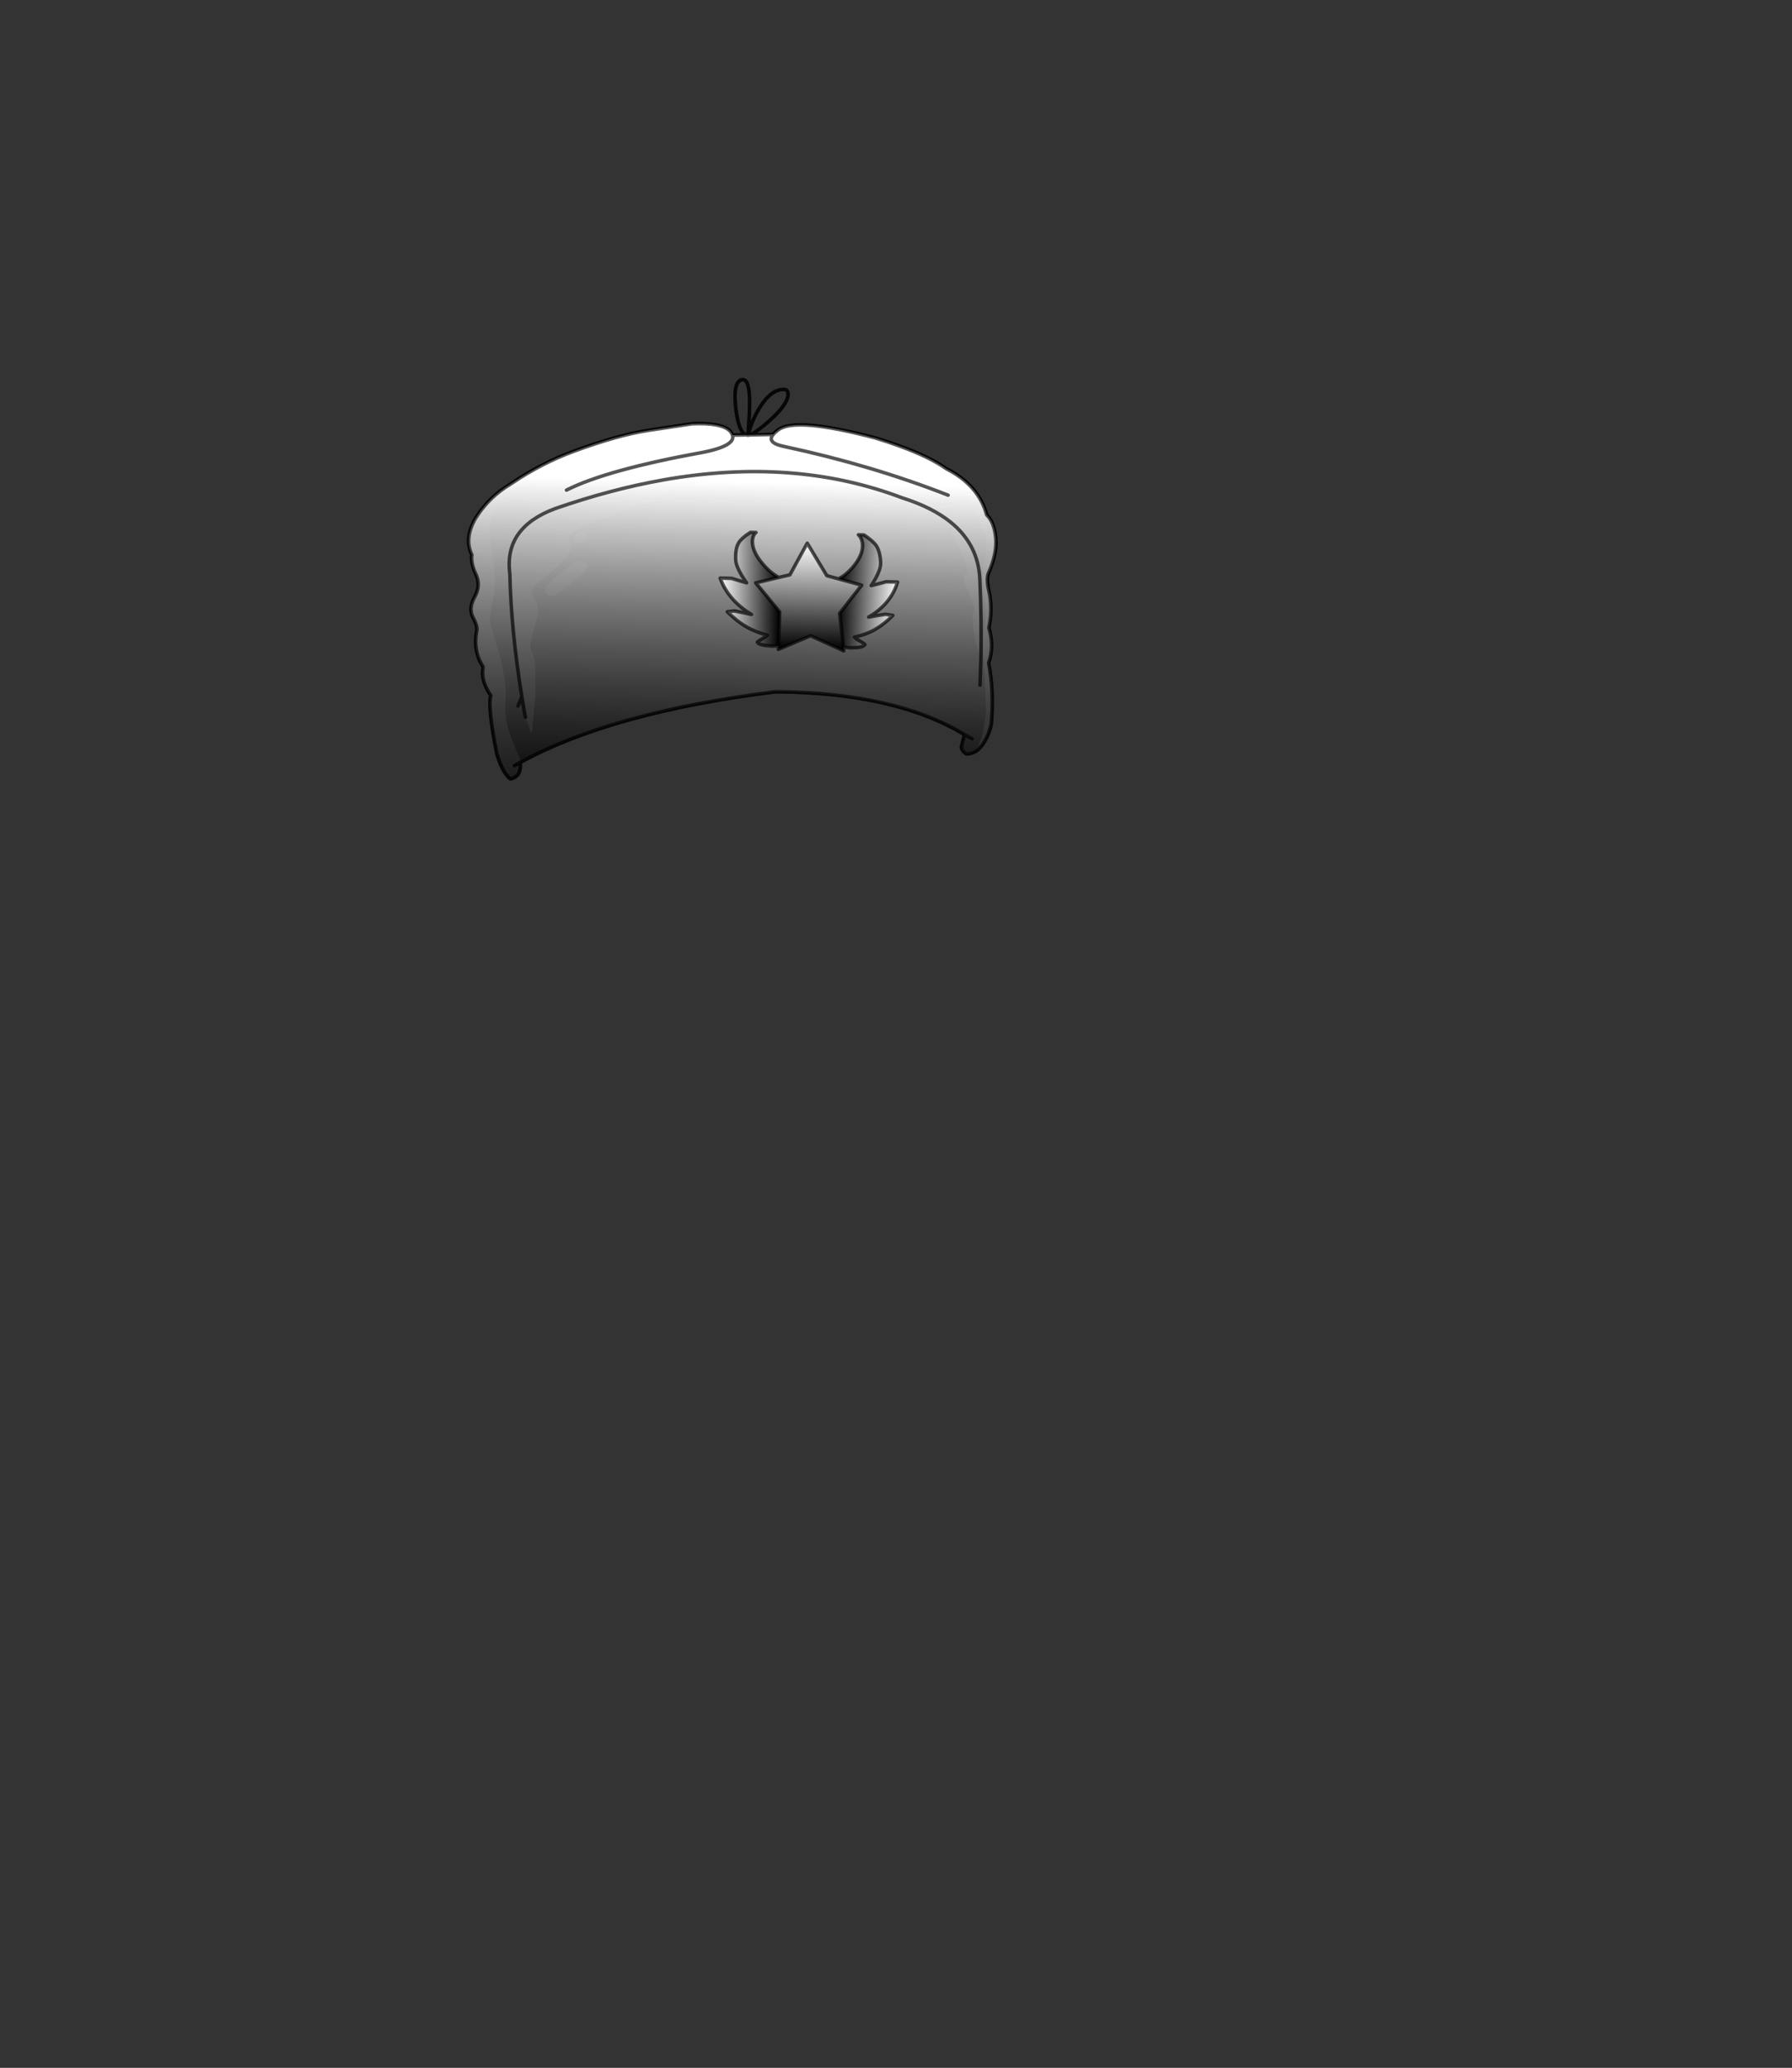 <?xml version="1.0" encoding="UTF-8" standalone="no"?>
<svg xmlns:xlink="http://www.w3.org/1999/xlink" height="531.5px" width="460.6px" xmlns="http://www.w3.org/2000/svg">
  <rect width="100%" height="100%" fill="#333333" stroke="none"/>
  <g transform="matrix(1.0, 0.0, 0.0, 1.0, 193.65, 334.05)">
    <use height="232.85" transform="matrix(0.45, 0.01, -0.01, 0.45, -72.688, -238.476)" width="303.05" xlink:href="#sprite0"/>
  </g>
  <defs>
    <g id="sprite0" transform="matrix(1.0, 0.0, 0.0, 1.0, 151.5, 116.4)">
      <use height="232.85" transform="matrix(1.0, 0.0, 0.0, 1.0, -151.5, -116.4)" width="303.05" xlink:href="#shape0"/>
      <use height="232.85" transform="matrix(1.0, 0.0, 0.0, 1.0, -151.5, -116.4)" width="303.05" xlink:href="#sprite1"/>
    </g>
    <g id="shape0" transform="matrix(1.0, 0.0, 0.0, 1.0, 151.5, 116.4)">
      <path d="M8.75 -83.95 L22.05 -84.5 Q23.05 -85.8 25.1 -87.35 34.95 -94.7 80.35 -83.8 87.65 -81.75 93.95 -79.6 L96.1 -78.1 Q100.45 -74.95 106.5 -71.15 110.1 -68.85 117.85 -64.1 125.8 -59.2 130.15 -55.1 135.1 -50.4 137.85 -44.6 L140.05 -39.25 Q141.5 -35.5 142.1 -34.1 142.5 -33.15 143.75 -32.15 144.9 -31.2 145.1 -30.35 L145.4 -26.9 145.35 -24.35 Q145.35 -21.55 144.35 -15.0 143.35 -8.45 143.35 -6.6 L144.5 2.85 Q145.6 13.05 145.6 18.4 L145.0 23.75 Q144.35 28.1 144.35 29.4 L145.75 47.95 Q147.1 66.45 147.1 70.55 147.1 72.8 146.3 78.55 L145.35 84.65 143.05 91.15 141.85 93.75 Q139.4 95.4 136.4 95.45 133.95 94.15 133.4 91.65 L135.1 84.45 Q95.0 61.3 26.65 62.35 -66.45 76.1 -117.9 105.8 L-119.05 102.75 -123.25 93.35 Q-128.15 82.2 -127.5 70.4 -127.05 61.45 -131.0 46.4 L-134.3 36.15 Q-137.5 26.1 -137.5 24.65 -137.5 21.45 -136.25 14.45 -135.0 7.4 -135.0 3.65 -135.0 0.1 -137.0 -13.3 L-139.0 -26.1 Q-139.0 -50.4 -83.95 -72.2 -71.4 -77.2 -44.75 -85.9 L-43.75 -86.2 -24.45 -89.55 Q-7.85 -90.65 -2.8 -86.05 -1.6 -84.8 -1.2 -83.6 L6.6 -83.9 7.55 -83.75 7.65 -83.75 7.75 -83.75 8.75 -83.95 M22.05 -84.5 Q20.1 -82.05 21.75 -80.35 23.45 -78.6 29.05 -77.65 78.5 -68.2 122.65 -52.05 78.5 -68.2 29.05 -77.65 23.45 -78.6 21.75 -80.35 20.1 -82.05 22.05 -84.5 M124.35 -36.75 L124.95 -33.9 Q125.95 -28.2 127.1 -26.6 129.0 -24.0 131.85 -17.35 134.65 -10.95 135.35 -7.85 134.4 -6.9 133.3 -6.7 132.85 -6.6 132.85 -5.25 132.85 -3.1 136.0 3.8 139.1 10.7 139.1 12.65 L138.75 14.75 Q138.35 16.2 138.35 19.4 138.35 23.95 141.0 33.55 L143.45 42.2 Q143.45 18.85 141.85 -4.55 140.5 -24.35 124.35 -36.75 113.65 -44.95 96.45 -49.95 34.15 -72.05 -40.35 -57.1 34.15 -72.05 96.45 -49.95 113.65 -44.95 124.35 -36.75 M-115.8 80.05 L-115.25 81.4 Q-113.1 86.4 -112.5 88.9 L-112.25 88.45 -112.0 88.4 -111.25 78.25 Q-110.5 69.6 -110.5 66.65 L-111.0 51.4 Q-111.0 47.25 -112.5 43.9 -114.0 40.55 -114.0 39.65 -114.0 36.4 -112.0 29.4 -110.0 22.35 -110.0 19.4 -110.0 16.0 -112.0 12.55 -114.0 9.1 -114.0 7.65 -114.0 6.55 -110.55 3.4 L-103.0 -3.15 Q-92.0 -12.8 -92.0 -17.6 -92.0 -18.35 -92.75 -20.9 L-93.5 -23.35 Q-93.5 -25.65 -84.35 -29.95 -79.7 -32.1 -64.2 -38.3 -50.1 -43.9 -44.05 -46.95 -34.9 -51.65 -34.9 -54.6 -34.9 -56.1 -35.9 -57.1 L-40.35 -57.1 Q-69.95 -51.15 -101.5 -39.4 -130.6 -27.85 -126.55 -1.7 -125.15 30.3 -118.15 68.35 L-116.0 79.6 -115.8 80.05 M143.3 56.0 L143.45 42.2 143.3 56.0 M139.5 86.75 L135.1 84.45 139.5 86.75 M-120.2 73.75 L-118.15 68.35 -120.2 73.75 M-87.0 -26.6 L-89.85 -24.45 Q-91.1 -23.25 -90.25 -20.85 -90.35 -20.3 -89.3 -20.15 -85.95 -19.75 -83.65 -22.0 -83.25 -22.4 -82.95 -22.95 -82.55 -24.3 -83.15 -25.5 L-83.5 -26.1 -85.05 -26.35 -86.9 -26.6 -87.0 -26.6 M-84.45 -9.1 L-87.5 -9.6 -89.15 -9.15 -96.45 -3.4 Q-104.3 3.05 -105.5 4.9 -106.65 6.9 -105.5 8.9 -103.15 11.5 -100.0 9.65 -96.35 7.7 -89.65 1.25 -82.5 -4.2 -82.5 -7.1 -82.5 -8.4 -84.45 -9.1 M-95.25 -50.1 Q-72.4 -62.3 -17.15 -73.55 -11.45 -74.85 -7.75 -76.35 0.2 -79.55 -1.2 -83.6 0.2 -79.55 -7.75 -76.35 -11.45 -74.85 -17.15 -73.55 -72.4 -62.3 -95.25 -50.1 M-47.55 -77.35 Q-44.4 -77.35 -40.65 -79.35 -36.9 -81.4 -36.9 -83.1 -36.9 -84.6 -40.65 -84.6 -42.55 -84.6 -44.8 -83.55 L-45.7 -83.1 Q-47.4 -82.4 -48.45 -81.55 -49.9 -80.4 -50.9 -78.35 -49.25 -77.35 -47.55 -77.35" fill="#0d0d0d" fill-rule="evenodd" stroke="none"/>
      <path d="M93.95 -79.6 Q111.8 -73.6 121.4 -67.05 139.9 -58.2 144.95 -41.25 149.35 -37.2 150.4 -28.2 151.4 -19.2 146.6 -7.85 145.35 -4.15 147.6 4.0 149.45 13.6 147.6 23.15 151.0 33.55 147.9 43.25 151.4 59.35 150.2 78.25 148.7 85.55 145.05 90.55 143.6 92.55 141.85 93.75 L143.05 91.15 145.35 84.65 146.3 78.55 Q147.1 72.8 147.1 70.55 147.1 66.45 145.75 47.95 L144.35 29.4 Q144.35 28.1 145.0 23.75 L145.6 18.4 Q145.6 13.05 144.5 2.85 L143.35 -6.6 Q143.35 -8.45 144.35 -15.0 145.35 -21.55 145.35 -24.35 L145.4 -26.9 145.1 -30.35 Q144.9 -31.2 143.75 -32.15 142.5 -33.15 142.1 -34.1 141.5 -35.5 140.05 -39.25 L137.85 -44.6 Q135.1 -50.4 130.15 -55.1 125.8 -59.2 117.85 -64.1 110.1 -68.85 106.5 -71.15 100.45 -74.95 96.1 -78.1 L93.95 -79.6 M-117.9 105.8 L-118.2 105.95 Q-117.3 114.2 -123.7 115.45 -128.45 111.8 -131.8 100.9 -137.6 74.35 -135.85 68.15 -142.05 59.35 -140.6 52.0 L-142.75 48.2 Q-146.3 40.3 -144.7 31.4 -144.2 28.7 -147.0 23.75 -149.85 18.75 -146.3 12.05 -142.8 5.35 -145.9 -0.9 -149.05 -7.2 -148.45 -11.95 -153.15 -20.95 -147.0 -32.55 -140.75 -43.25 -130.6 -50.6 L-126.45 -53.4 Q-109.8 -65.2 -91.6 -72.35 -66.35 -82.3 -48.9 -85.3 L-43.75 -86.2 -44.75 -85.9 Q-71.4 -77.2 -83.95 -72.2 -139.0 -50.4 -139.0 -26.1 L-137.0 -13.3 Q-135.0 0.1 -135.0 3.65 -135.0 7.4 -136.25 14.45 -137.5 21.45 -137.5 24.65 -137.5 26.1 -134.3 36.15 L-131.0 46.4 Q-127.05 61.45 -127.5 70.4 -128.15 82.2 -123.25 93.35 L-119.05 102.75 -117.9 105.8 M143.45 42.2 L141.0 33.55 Q138.35 23.95 138.35 19.4 138.35 16.2 138.75 14.75 L139.1 12.65 Q139.1 10.7 136.0 3.8 132.85 -3.1 132.85 -5.25 132.85 -6.6 133.3 -6.7 134.4 -6.9 135.35 -7.85 134.65 -10.95 131.85 -17.35 129.0 -24.0 127.1 -26.6 125.95 -28.2 124.95 -33.9 L124.35 -36.75 Q140.5 -24.35 141.85 -4.55 143.45 18.85 143.45 42.2 M-40.35 -57.1 L-35.9 -57.1 Q-34.9 -56.1 -34.9 -54.6 -34.9 -51.65 -44.05 -46.95 -50.1 -43.9 -64.2 -38.3 -79.7 -32.1 -84.35 -29.95 -93.5 -25.65 -93.5 -23.35 L-92.75 -20.9 Q-92.0 -18.35 -92.0 -17.6 -92.0 -12.8 -103.0 -3.15 L-110.55 3.4 Q-114.0 6.55 -114.0 7.65 -114.0 9.1 -112.0 12.55 -110.0 16.0 -110.0 19.4 -110.0 22.35 -112.0 29.4 -114.0 36.4 -114.0 39.65 -114.0 40.55 -112.5 43.9 -111.0 47.25 -111.0 51.4 L-110.5 66.65 Q-110.5 69.6 -111.25 78.25 L-112.0 88.4 -112.25 88.45 -112.5 88.9 Q-113.1 86.4 -115.25 81.4 L-115.8 80.05 -116.0 79.6 -118.15 68.35 Q-125.15 30.3 -126.55 -1.7 -130.6 -27.85 -101.5 -39.4 -69.95 -51.15 -40.35 -57.1 M-84.45 -9.1 Q-82.5 -8.4 -82.5 -7.1 -82.5 -4.2 -89.65 1.25 -96.35 7.7 -100.0 9.65 -103.15 11.5 -105.5 8.9 -106.65 6.9 -105.5 4.9 -104.3 3.05 -96.45 -3.4 L-89.15 -9.15 -87.5 -9.6 -84.45 -9.1 M-87.0 -26.6 L-86.9 -26.6 -85.05 -26.35 -83.5 -26.1 -83.15 -25.5 Q-82.55 -24.3 -82.95 -22.95 -83.25 -22.4 -83.65 -22.0 -85.95 -19.75 -89.3 -20.15 -90.35 -20.3 -90.25 -20.85 -91.1 -23.25 -89.85 -24.45 L-87.0 -26.6 M-47.55 -77.35 Q-49.25 -77.35 -50.9 -78.35 -49.9 -80.4 -48.45 -81.55 -47.4 -82.4 -45.7 -83.1 L-44.8 -83.55 Q-42.55 -84.6 -40.65 -84.6 -36.9 -84.6 -36.9 -83.1 -36.9 -81.4 -40.65 -79.35 -44.4 -77.35 -47.55 -77.35 M-121.45 107.85 L-118.2 105.95 -121.45 107.85" fill="#262626" fill-rule="evenodd" stroke="none"/>
      <path d="M6.6 -83.9 Q3.05 -85.0 1.15 -94.3 -0.25 -101.15 -0.25 -106.7 -0.25 -110.35 0.65 -112.65 1.8 -115.4 4.1 -115.4 8.05 -115.4 8.2 -101.2 8.25 -94.1 7.65 -83.95 L7.8 -83.95 Q9.7 -92.6 14.3 -100.15 20.45 -110.35 27.7 -110.35 30.0 -110.35 30.0 -107.4 30.0 -101.9 19.9 -92.45 12.1 -85.2 8.75 -83.95 L22.05 -84.5 Q23.05 -85.8 25.1 -87.35 34.95 -94.7 80.35 -83.8 87.65 -81.75 93.95 -79.6 111.8 -73.6 121.4 -67.05 139.9 -58.2 144.95 -41.25 149.35 -37.2 150.4 -28.2 151.4 -19.2 146.6 -7.85 145.35 -4.15 147.6 4.0 149.45 13.6 147.6 23.15 151.0 33.55 147.9 43.25 151.4 59.35 150.2 78.25 148.7 85.55 145.05 90.55 143.6 92.55 141.85 93.75 139.4 95.4 136.4 95.45 133.95 94.15 133.4 91.65 L135.1 84.45 Q95.0 61.3 26.65 62.35 -66.45 76.1 -117.9 105.8 L-118.2 105.95 Q-117.3 114.2 -123.7 115.45 -128.45 111.8 -131.8 100.9 -137.6 74.35 -135.85 68.15 -142.05 59.35 -140.6 52.0 L-142.75 48.2 Q-146.3 40.3 -144.7 31.4 -144.2 28.7 -147.0 23.75 -149.85 18.75 -146.3 12.05 -142.8 5.35 -145.9 -0.9 -149.05 -7.2 -148.45 -11.95 -153.15 -20.95 -147.0 -32.55 -140.75 -43.25 -130.6 -50.6 L-126.45 -53.4 Q-109.8 -65.2 -91.6 -72.35 -66.35 -82.3 -48.9 -85.3 L-43.75 -86.2 -24.45 -89.55 Q-7.85 -90.65 -2.8 -86.05 -1.6 -84.8 -1.2 -83.6 L6.6 -83.9 7.65 -83.95 7.65 -83.75 7.75 -83.75 7.8 -83.95 8.75 -83.95 7.75 -83.75 M122.65 -52.05 Q78.5 -68.2 29.05 -77.65 23.45 -78.6 21.75 -80.35 20.1 -82.05 22.05 -84.5 M7.65 -83.75 L7.55 -83.75 6.6 -83.9 M143.45 42.2 Q143.45 18.85 141.85 -4.55 140.5 -24.35 124.35 -36.75 113.65 -44.95 96.45 -49.95 34.15 -72.05 -40.35 -57.1 -69.95 -51.15 -101.5 -39.4 -130.6 -27.85 -126.55 -1.7 -125.15 30.3 -118.15 68.35 L-120.2 73.75 M-115.8 80.05 L-116.0 79.6 -118.15 68.35 M135.1 84.45 L139.5 86.75 M143.45 42.2 L143.3 56.0 M-1.2 -83.6 Q0.2 -79.55 -7.75 -76.35 -11.45 -74.85 -17.15 -73.55 -72.4 -62.3 -95.25 -50.1 M-118.2 105.95 L-121.45 107.85" fill="none" stroke="#000000" stroke-linecap="round" stroke-linejoin="round" stroke-opacity="0.663" stroke-width="2.0"/>
      <path d="M17.8 35.6 L17.7 35.6 Q16.0 35.05 15.6 34.3 16.15 33.6 18.25 32.35 20.4 31.1 21.2 30.15 L20.95 30.15 Q14.0 28.4 8.8 25.45 3.65 22.55 -1.9 17.3 L2.2 16.75 7.55 17.7 11.95 18.55 Q-1.55 10.75 -6.4 -1.8 L0.15 -1.8 4.6 -0.55 8.75 0.55 Q2.45 -7.95 2.2 -12.6 1.8 -19.0 3.8 -22.35 5.3 -24.9 10.25 -28.3 L13.3 -28.3 Q10.1 -27.1 8.85 -25.25 7.1 -22.65 7.45 -16.85 7.8 -11.15 12.1 -3.4 L14.3 0.4 13.95 0.45 15.35 2.05 16.35 3.6 Q16.35 4.05 14.15 4.4 L10.85 4.75 6.25 4.05 Q3.45 3.2 2.3 2.9 L2.15 2.9 Q2.8 3.8 11.6 11.45 L20.25 18.95 Q20.35 20.55 9.4 22.0 13.25 24.25 18.4 25.65 L24.85 27.2 Q24.6 28.4 21.75 31.6 L17.8 35.6 M73.2 -28.3 L75.1 -28.3 Q80.45 -24.9 82.25 -22.35 84.6 -19.0 85.0 -12.6 85.25 -7.95 79.9 0.55 L84.0 -0.55 88.3 -1.8 94.9 -1.8 Q91.45 10.75 78.85 18.55 L83.15 17.7 88.4 16.75 92.6 17.3 Q87.65 22.55 82.8 25.45 78.0 28.4 71.25 30.15 L71.0 30.15 Q71.85 31.1 74.15 32.35 76.45 33.6 77.05 34.3 76.75 35.15 74.75 35.7 L70.75 33.15 Q66.6 30.1 66.5 28.25 L66.45 27.8 Q68.95 27.3 74.05 25.15 80.45 22.45 83.45 19.9 L83.3 19.9 Q82.95 20.3 81.0 20.3 L75.0 19.55 Q71.35 18.65 71.3 17.4 71.25 16.85 74.2 14.9 L78.85 11.65 84.1 7.15 87.85 3.4 84.35 4.4 80.75 4.9 72.05 3.65 74.45 0.45 74.25 0.4 76.7 -3.9 Q79.3 -9.5 78.9 -15.9 78.65 -20.4 76.5 -23.75 L73.7 -27.55 73.2 -28.3" fill="#ffcc00" fill-rule="evenodd" stroke="none"/>
      <path d="M13.3 -28.3 L13.45 -28.3 Q12.4 -27.5 11.9 -25.8 11.45 -24.25 11.55 -22.55 11.95 -16.35 19.0 -9.05 23.1 -4.85 27.1 -2.95 L14.3 0.4 12.1 -3.4 Q7.8 -11.15 7.45 -16.85 7.1 -22.65 8.85 -25.25 10.1 -27.1 13.3 -28.3 M61.05 -2.9 Q64.95 -4.8 68.6 -9.05 74.85 -16.35 74.45 -22.55 74.35 -24.25 73.7 -25.8 73.0 -27.5 71.95 -28.3 L73.2 -28.3 73.7 -27.55 76.5 -23.75 Q78.65 -20.4 78.9 -15.9 79.3 -9.5 76.7 -3.9 L74.25 0.4 61.05 -2.9 M74.75 35.7 L73.1 36.05 68.8 36.35 64.85 36.05 62.25 16.75 72.05 3.65 80.75 4.9 84.35 4.4 87.85 3.4 84.1 7.15 78.85 11.65 74.2 14.9 Q71.25 16.85 71.3 17.4 71.35 18.65 75.0 19.55 L81.0 20.3 Q82.95 20.3 83.3 19.9 L83.45 19.9 Q80.45 22.45 74.05 25.15 68.95 27.3 66.45 27.8 L66.5 28.25 Q66.6 30.1 70.75 33.15 L74.75 35.7 M27.75 36.1 L24.05 36.35 19.8 36.05 17.8 35.6 21.75 31.6 Q24.6 28.4 24.85 27.2 L18.4 25.65 Q13.25 24.25 9.4 22.0 20.35 20.55 20.25 18.95 L11.6 11.45 Q2.8 3.8 2.15 2.9 L2.3 2.9 Q3.45 3.2 6.25 4.05 L10.85 4.75 14.15 4.4 Q16.35 4.05 16.35 3.6 L15.35 2.05 28.0 16.75 27.75 36.1" fill="#ff9900" fill-rule="evenodd" stroke="none"/>
      <path d="M27.1 -2.95 L33.35 -4.55 42.85 -22.85 54.45 -4.55 61.05 -2.9 74.25 0.4 74.45 0.45 72.05 3.65 62.25 16.75 64.85 36.05 65.05 38.15 45.95 29.95 27.7 38.15 27.75 36.1 28.0 16.75 15.35 2.05 13.95 0.45 14.3 0.4 27.1 -2.95 M43.25 -18.35 L43.1 -15.1 43.1 -12.45 Q43.35 -7.9 44.6 -0.9 L46.65 12.0 Q48.1 7.95 52.05 4.05 L58.95 -1.85 55.5 -0.8 Q54.4 -0.55 52.0 -0.8 49.55 -1.1 46.4 -9.3 43.9 -15.75 43.5 -19.4 L43.25 -18.35 M67.85 1.15 L66.5 0.55 65.85 0.4 Q62.35 0.4 59.0 2.65 55.15 5.2 55.35 8.65 55.45 10.5 56.75 11.15 57.65 11.65 60.0 11.65 63.4 11.65 65.85 8.65 68.15 5.75 67.95 2.4 L67.85 1.15" fill="#cc0000" fill-rule="evenodd" stroke="none"/>
      <path d="M43.25 -18.35 L43.5 -19.4 Q43.9 -15.75 46.4 -9.3 49.55 -1.1 52.0 -0.8 54.4 -0.55 55.5 -0.8 L58.95 -1.85 52.05 4.05 Q48.1 7.95 46.65 12.0 L44.6 -0.9 Q43.35 -7.9 43.1 -12.45 L43.1 -15.1 43.25 -18.35" fill="#ff2929" fill-rule="evenodd" stroke="none"/>
      <path d="M67.85 1.15 L67.95 2.4 Q68.15 5.75 65.85 8.65 63.4 11.65 60.0 11.65 57.65 11.65 56.75 11.15 55.45 10.5 55.35 8.65 55.15 5.2 59.0 2.65 62.35 0.4 65.85 0.4 L66.5 0.55 67.85 1.15" fill="#ffffff" fill-rule="evenodd" stroke="none"/>
      <path d="M17.8 35.6 L17.7 35.6 Q16.0 35.05 15.6 34.3 16.15 33.6 18.25 32.35 20.4 31.1 21.2 30.15 L20.95 30.15 Q14.0 28.4 8.8 25.45 3.65 22.55 -1.9 17.3 L2.2 16.75 7.55 17.7 11.95 18.55 Q-1.55 10.75 -6.4 -1.8 L0.15 -1.8 4.6 -0.55 8.75 0.55 Q2.45 -7.95 2.2 -12.6 1.8 -19.0 3.8 -22.35 5.3 -24.9 10.25 -28.3 L13.3 -28.3 13.45 -28.3 Q12.4 -27.5 11.9 -25.8 11.45 -24.25 11.55 -22.55 11.95 -16.35 19.0 -9.05 23.1 -4.85 27.1 -2.95 L33.35 -4.55 42.85 -22.85 54.45 -4.55 61.05 -2.9 Q64.95 -4.8 68.6 -9.05 74.85 -16.35 74.45 -22.55 74.35 -24.25 73.7 -25.8 73.0 -27.5 71.95 -28.3 L73.2 -28.3 75.1 -28.3 Q80.45 -24.9 82.25 -22.35 84.6 -19.0 85.0 -12.6 85.25 -7.95 79.9 0.55 L84.0 -0.55 88.3 -1.8 94.9 -1.8 Q91.45 10.75 78.85 18.55 L83.15 17.7 88.4 16.75 92.6 17.3 Q87.65 22.55 82.8 25.45 78.0 28.4 71.25 30.15 L71.0 30.15 Q71.85 31.1 74.15 32.35 76.45 33.6 77.05 34.3 76.75 35.15 74.75 35.7 L73.1 36.05 68.8 36.35 64.85 36.05 65.05 38.15 45.95 29.95 27.7 38.15 27.75 36.1 24.05 36.35 19.8 36.05 17.8 35.6 M15.35 2.05 L13.95 0.45 14.3 0.4 27.1 -2.95 M74.25 0.4 L74.45 0.45 72.05 3.65 62.25 16.75 64.85 36.05 M27.75 36.1 L28.0 16.75 15.35 2.05 M61.05 -2.9 L74.25 0.4" fill="none" stroke="#000000" stroke-linecap="round" stroke-linejoin="round" stroke-opacity="0.663" stroke-width="2.0"/>
    </g>
    <g id="sprite1" transform="matrix(1.0, 0.0, 0.0, 1.0, 151.5, 116.4)">
      <use height="232.85" transform="matrix(1.0, 0.0, 0.0, 1.0, -151.5, -116.4)" width="303.05" xlink:href="#shape1"/>
    </g>
    <g id="shape1" transform="matrix(1.0, 0.0, 0.0, 1.0, 151.5, 116.4)">
      <path d="M61.05 -2.9 Q64.95 -4.8 68.6 -9.05 74.85 -16.35 74.45 -22.55 74.35 -24.25 73.7 -25.8 73.0 -27.5 71.95 -28.3 L75.1 -28.3 Q80.45 -24.9 82.25 -22.35 84.6 -19.0 85.0 -12.6 85.25 -7.95 79.9 0.55 L84.0 -0.55 88.3 -1.8 94.9 -1.8 Q91.45 10.75 78.85 18.55 L83.15 17.7 88.4 16.75 92.6 17.3 Q87.65 22.55 82.8 25.45 78.0 28.4 71.25 30.15 L71.0 30.15 Q71.85 31.1 74.15 32.35 76.45 33.6 77.05 34.3 76.75 35.15 74.75 35.7 L73.1 36.05 68.8 36.35 64.85 36.05 62.25 16.75 74.45 0.45 61.05 -2.9" fill="url(#gradient0)" fill-rule="evenodd" stroke="none"/>
      <path d="M27.1 -2.95 L33.35 -4.55 42.85 -22.85 54.45 -4.55 61.05 -2.9 74.45 0.45 62.25 16.75 64.85 36.05 65.05 38.15 45.95 29.95 27.7 38.15 27.75 36.1 28.0 16.75 13.95 0.45 14.3 0.4 27.1 -2.95" fill="url(#gradient1)" fill-rule="evenodd" stroke="none"/>
      <path d="M27.75 36.1 L24.05 36.35 19.8 36.05 17.8 35.6 17.7 35.6 Q16.0 35.05 15.6 34.3 16.15 33.6 18.25 32.35 20.4 31.1 21.2 30.15 L20.95 30.15 Q14.0 28.4 8.8 25.45 3.65 22.55 -1.9 17.3 L2.2 16.75 7.55 17.7 11.95 18.55 Q-1.55 10.75 -6.4 -1.8 L0.15 -1.8 4.6 -0.55 8.75 0.55 Q2.45 -7.95 2.2 -12.6 1.8 -19.0 3.8 -22.35 5.3 -24.9 10.25 -28.3 L13.45 -28.3 Q12.4 -27.5 11.9 -25.8 11.45 -24.25 11.55 -22.55 11.95 -16.35 19.0 -9.05 23.1 -4.85 27.1 -2.95 L14.3 0.4 13.95 0.45 28.0 16.75 27.75 36.1" fill="url(#gradient2)" fill-rule="evenodd" stroke="none"/>
      <path d="M7.75 -83.75 L8.75 -83.95 22.05 -84.5 Q23.05 -85.8 25.1 -87.35 34.95 -94.7 80.35 -83.8 87.65 -81.75 93.95 -79.6 111.8 -73.6 121.4 -67.05 139.9 -58.2 144.95 -41.25 149.35 -37.2 150.4 -28.2 151.4 -19.2 146.6 -7.85 145.35 -4.15 147.6 4.0 149.45 13.6 147.6 23.15 151.0 33.55 147.9 43.25 151.4 59.35 150.2 78.25 148.7 85.55 145.05 90.55 143.6 92.55 141.85 93.75 139.4 95.4 136.4 95.45 133.95 94.15 133.4 91.65 L135.1 84.45 Q95.0 61.3 26.65 62.35 -66.45 76.1 -117.9 105.8 L-118.2 105.95 Q-117.3 114.2 -123.7 115.45 -128.45 111.8 -131.8 100.9 -137.6 74.35 -135.85 68.15 -142.05 59.35 -140.6 52.0 L-142.75 48.2 Q-146.3 40.3 -144.7 31.4 -144.2 28.7 -147.0 23.75 -149.85 18.75 -146.3 12.05 -142.8 5.35 -145.9 -0.9 -149.05 -7.2 -148.45 -11.95 -153.15 -20.95 -147.0 -32.55 -140.75 -43.25 -130.6 -50.6 L-126.45 -53.4 Q-109.8 -65.2 -91.6 -72.35 -66.35 -82.3 -48.9 -85.3 L-43.75 -86.2 -24.45 -89.55 Q-7.85 -90.65 -2.8 -86.05 -1.6 -84.8 -1.2 -83.6 L6.6 -83.9 7.55 -83.75 7.65 -83.75 7.75 -83.75 M122.65 -52.05 Q78.5 -68.2 29.05 -77.65 23.45 -78.6 21.75 -80.35 20.1 -82.05 22.05 -84.5 20.1 -82.05 21.75 -80.35 23.45 -78.6 29.05 -77.65 78.5 -68.2 122.65 -52.05 M27.1 -2.95 Q23.1 -4.85 19.0 -9.05 11.95 -16.35 11.55 -22.55 11.45 -24.25 11.9 -25.8 12.4 -27.5 13.45 -28.3 L10.25 -28.3 Q5.3 -24.9 3.8 -22.35 1.8 -19.0 2.2 -12.6 2.45 -7.95 8.75 0.55 L4.6 -0.55 0.15 -1.8 -6.4 -1.8 Q-1.55 10.75 11.95 18.55 L7.55 17.7 2.2 16.75 -1.9 17.3 Q3.65 22.55 8.8 25.45 14.0 28.4 20.95 30.15 L21.2 30.15 Q20.4 31.1 18.25 32.35 16.15 33.6 15.6 34.3 16.0 35.05 17.7 35.6 L17.8 35.6 19.8 36.05 24.05 36.35 27.75 36.1 27.7 38.15 45.95 29.95 65.05 38.15 64.85 36.05 68.8 36.35 73.1 36.05 74.75 35.7 Q76.75 35.15 77.05 34.3 76.45 33.6 74.15 32.35 71.85 31.1 71.0 30.15 L71.25 30.15 Q78.0 28.4 82.8 25.45 87.65 22.55 92.6 17.3 L88.4 16.75 83.15 17.7 78.85 18.55 Q91.45 10.75 94.9 -1.8 L88.3 -1.8 84.0 -0.55 79.9 0.55 Q85.25 -7.95 85.0 -12.6 84.6 -19.0 82.25 -22.35 80.45 -24.9 75.1 -28.3 L71.95 -28.3 Q73.0 -27.5 73.7 -25.8 74.35 -24.25 74.45 -22.55 74.85 -16.35 68.6 -9.05 64.95 -4.8 61.05 -2.9 L54.45 -4.55 42.85 -22.85 33.35 -4.55 27.1 -2.95 M139.5 86.75 L135.1 84.45 139.5 86.75 M-115.8 80.05 L-116.0 79.6 -118.15 68.35 Q-125.15 30.3 -126.55 -1.7 -130.6 -27.85 -101.5 -39.4 -69.95 -51.15 -40.35 -57.1 34.15 -72.05 96.45 -49.95 113.65 -44.95 124.35 -36.75 140.5 -24.35 141.85 -4.55 143.45 18.85 143.45 42.2 L143.3 56.0 143.45 42.2 Q143.45 18.85 141.85 -4.55 140.5 -24.35 124.35 -36.75 113.65 -44.95 96.45 -49.95 34.15 -72.05 -40.35 -57.1 -69.95 -51.15 -101.5 -39.4 -130.6 -27.85 -126.55 -1.7 -125.15 30.3 -118.15 68.35 L-116.0 79.6 -115.8 80.05 M-121.45 107.85 L-118.2 105.95 -121.45 107.85 M-120.2 73.75 L-118.15 68.35 -120.2 73.75 M-95.25 -50.1 Q-72.4 -62.3 -17.15 -73.55 -11.45 -74.85 -7.75 -76.35 0.2 -79.55 -1.2 -83.6 0.2 -79.55 -7.75 -76.35 -11.45 -74.85 -17.15 -73.55 -72.4 -62.3 -95.25 -50.1" fill="url(#gradient3)" fill-rule="evenodd" stroke="none"/>
      <path d="M14.3 -100.15 Q9.7 -92.6 7.8 -83.95 L8.75 -83.95 Q12.1 -85.2 19.9 -92.45 30.0 -101.9 30.0 -107.4 30.0 -110.35 27.7 -110.35 20.45 -110.35 14.3 -100.15 M6.6 -83.9 Q3.05 -85.0 1.15 -94.3 -0.25 -101.15 -0.25 -106.7 -0.25 -110.35 0.65 -112.65 1.8 -115.4 4.1 -115.4 8.05 -115.4 8.2 -101.2 8.25 -94.1 7.65 -83.95 L7.8 -83.95 7.75 -83.75 8.75 -83.95 22.05 -84.5 Q23.05 -85.8 25.1 -87.35 34.95 -94.7 80.35 -83.8 87.65 -81.75 93.95 -79.6 111.8 -73.6 121.4 -67.05 139.9 -58.2 144.95 -41.25 149.35 -37.2 150.4 -28.2 151.4 -19.2 146.6 -7.85 145.35 -4.15 147.6 4.0 149.45 13.6 147.6 23.15 151.0 33.55 147.9 43.25 151.4 59.35 150.2 78.25 148.7 85.55 145.05 90.55 143.6 92.55 141.85 93.75 139.4 95.4 136.4 95.45 133.95 94.15 133.4 91.65 L135.1 84.45 Q95.0 61.3 26.65 62.35 -66.45 76.1 -117.9 105.8 L-118.2 105.95 Q-117.3 114.2 -123.7 115.45 -128.45 111.8 -131.8 100.9 -137.6 74.35 -135.85 68.15 -142.05 59.35 -140.6 52.0 L-142.75 48.2 Q-146.3 40.3 -144.7 31.4 -144.2 28.7 -147.0 23.75 -149.85 18.75 -146.3 12.05 -142.8 5.35 -145.9 -0.9 -149.05 -7.2 -148.45 -11.95 -153.15 -20.95 -147.0 -32.55 -140.75 -43.25 -130.6 -50.6 L-126.45 -53.4 Q-109.8 -65.2 -91.6 -72.35 -66.35 -82.3 -48.9 -85.3 L-43.75 -86.2 -24.45 -89.55 Q-7.85 -90.65 -2.8 -86.05 -1.6 -84.8 -1.2 -83.6 L6.6 -83.9 7.65 -83.95 7.65 -83.75 7.75 -83.75 M22.05 -84.5 Q20.1 -82.05 21.75 -80.35 23.45 -78.6 29.05 -77.65 78.5 -68.2 122.65 -52.05 M7.65 -83.75 L7.55 -83.75 6.6 -83.9 M27.75 36.1 L24.05 36.35 19.8 36.05 17.8 35.6 17.7 35.6 Q16.0 35.05 15.6 34.3 16.15 33.6 18.25 32.35 20.4 31.1 21.2 30.15 L20.95 30.15 Q14.0 28.4 8.8 25.45 3.65 22.55 -1.9 17.3 L2.2 16.75 7.55 17.7 11.95 18.55 Q-1.55 10.75 -6.4 -1.8 L0.15 -1.8 4.6 -0.55 8.75 0.55 Q2.45 -7.95 2.2 -12.6 1.8 -19.0 3.8 -22.35 5.3 -24.9 10.25 -28.3 L13.45 -28.3 Q12.4 -27.5 11.9 -25.8 11.45 -24.25 11.55 -22.55 11.95 -16.35 19.0 -9.05 23.1 -4.85 27.1 -2.95 L33.35 -4.55 42.85 -22.85 54.45 -4.55 61.05 -2.9 Q64.95 -4.8 68.6 -9.05 74.85 -16.35 74.45 -22.55 74.35 -24.25 73.7 -25.8 73.0 -27.5 71.95 -28.3 L75.1 -28.3 Q80.45 -24.9 82.25 -22.35 84.6 -19.0 85.0 -12.6 85.25 -7.95 79.9 0.55 L84.0 -0.55 88.3 -1.8 94.9 -1.8 Q91.45 10.75 78.85 18.55 L83.15 17.7 88.4 16.75 92.6 17.3 Q87.65 22.55 82.8 25.45 78.0 28.4 71.25 30.15 L71.0 30.15 Q71.85 31.1 74.15 32.35 76.45 33.6 77.05 34.3 76.75 35.15 74.75 35.7 L73.1 36.05 68.8 36.35 64.85 36.05 65.05 38.15 45.95 29.95 27.7 38.15 27.75 36.1 28.0 16.75 13.95 0.45 14.3 0.4 27.1 -2.95 M143.3 56.0 L143.45 42.2 Q143.45 18.85 141.85 -4.55 140.5 -24.35 124.35 -36.75 113.65 -44.95 96.45 -49.95 34.15 -72.05 -40.35 -57.1 -69.95 -51.15 -101.5 -39.4 -130.6 -27.85 -126.55 -1.7 -125.15 30.3 -118.15 68.35 L-116.0 79.6 -115.8 80.05 M135.1 84.45 L139.5 86.75 M61.05 -2.9 L74.45 0.45 62.25 16.75 64.85 36.05 M-1.2 -83.6 Q0.2 -79.55 -7.75 -76.35 -11.45 -74.85 -17.15 -73.55 -72.4 -62.3 -95.25 -50.1 M-118.15 68.35 L-120.2 73.75 M-118.2 105.95 L-121.45 107.85" fill="none" stroke="#000000" stroke-linecap="round" stroke-linejoin="round" stroke-opacity="0.663" stroke-width="2.0"/>
    </g>
    <linearGradient gradientTransform="matrix(0.021, 0.0, 0.0, 0.04, 77.95, 4.0)" gradientUnits="userSpaceOnUse" id="gradient0" spreadMethod="pad" x1="-819.2" x2="819.2">
      <stop offset="0.0" stop-color="#000000"/>
      <stop offset="1.0" stop-color="#ffffff"/>
    </linearGradient>
    <linearGradient gradientTransform="matrix(0.0, -0.037, 0.037, 0.0, 44.25, 7.55)" gradientUnits="userSpaceOnUse" id="gradient1" spreadMethod="pad" x1="-819.2" x2="819.2">
      <stop offset="0.0" stop-color="#000000"/>
      <stop offset="1.0" stop-color="#ffffff"/>
    </linearGradient>
    <linearGradient gradientTransform="matrix(-0.021, 0.0, 0.0, -0.04, 10.8, 4.1)" gradientUnits="userSpaceOnUse" id="gradient2" spreadMethod="pad" x1="-819.2" x2="819.2">
      <stop offset="0.0" stop-color="#000000"/>
      <stop offset="1.0" stop-color="#ffffff"/>
    </linearGradient>
    <linearGradient gradientTransform="matrix(0.0, -0.113, 0.126, 0.0, 0.95, 35.5)" gradientUnits="userSpaceOnUse" id="gradient3" spreadMethod="pad" x1="-819.2" x2="819.2">
      <stop offset="0.0" stop-color="#000000" stop-opacity="0.361"/>
      <stop offset="1.0" stop-color="#ffffff"/>
    </linearGradient>
  </defs>
</svg>
